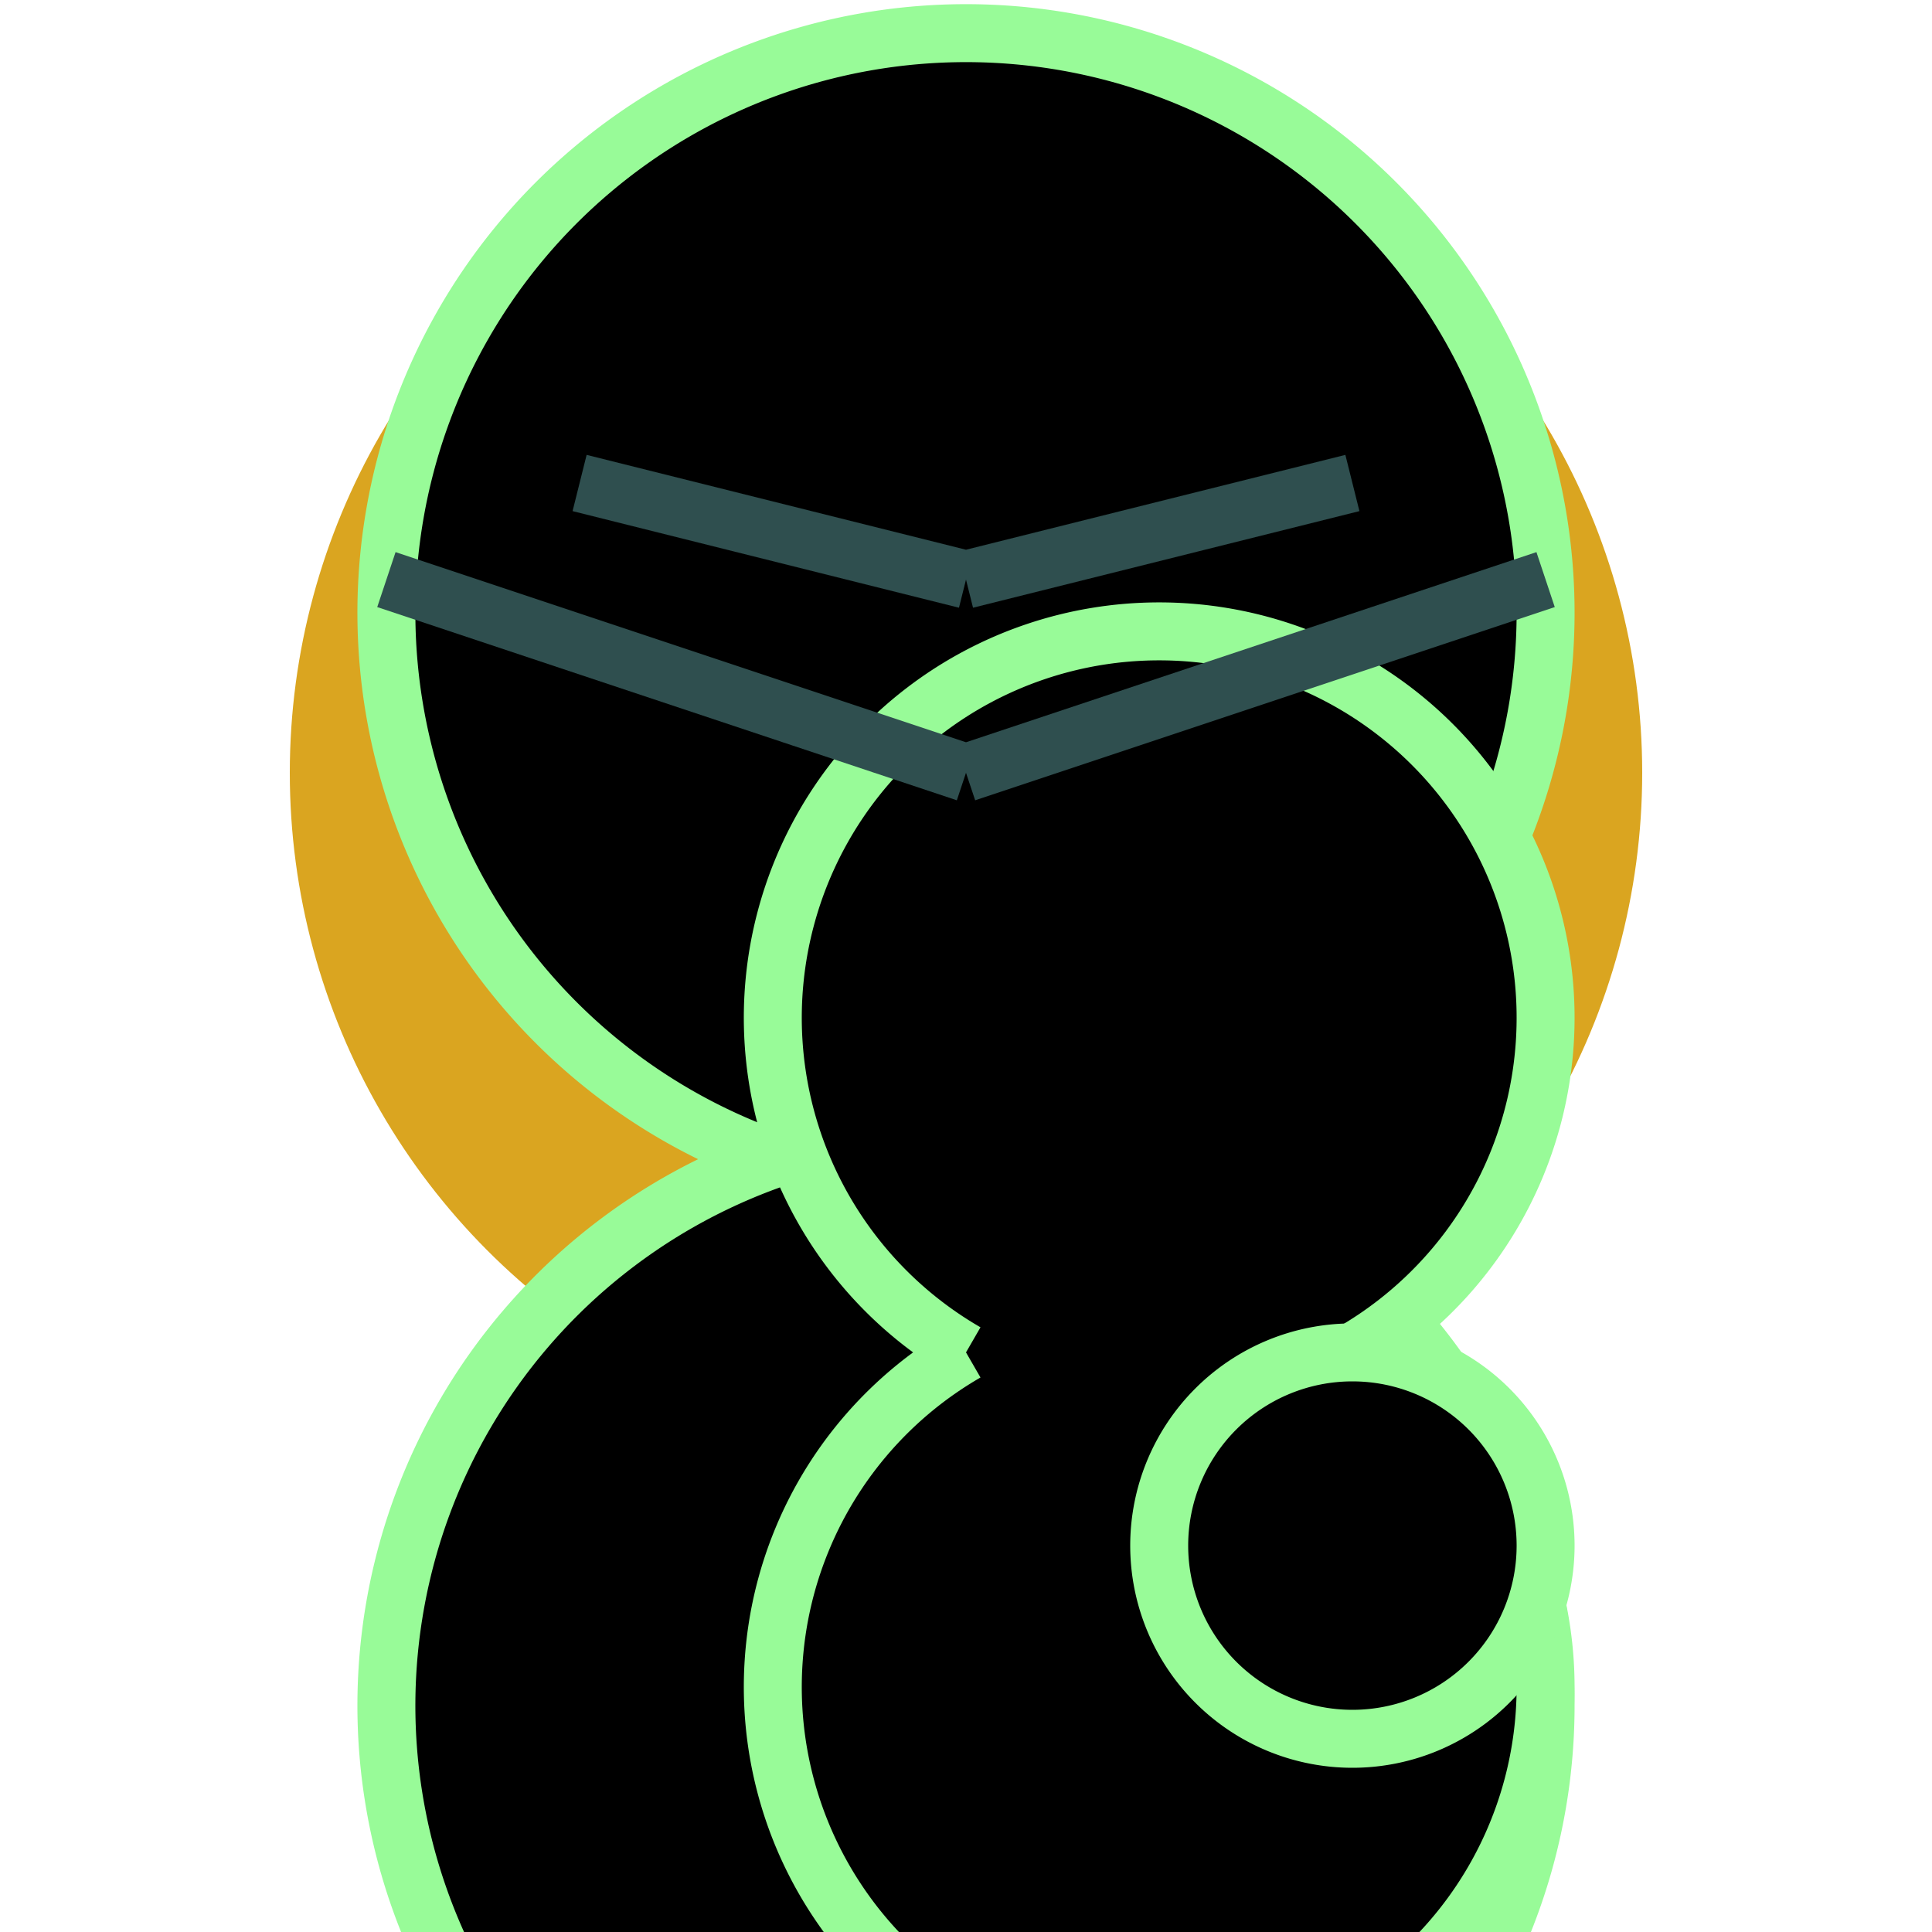 <svg xmlns="http://www.w3.org/2000/svg" viewBox="0 0 100 100">
  <!-- Bell -->
  <circle cx="50" cy="40" r="35" fill="#DAA520"/>
  <!-- Tentacles -->
  <g stroke="#98FB98" stroke-width="3">
    <path d="M40,60 A30,30 0 1,0 60,60 A30,30 0 1,0 40,60"/>
    <path d="M50,70 A20,20 0 1,0 70,70 A20,20 0 1,0 50,70"/>
    <path d="M60,80 A10,10 0 1,0 80,80 A10,10 0 1,0 60,80"/>
  </g>
  <!-- Oral Arms -->
  <g stroke="#2F4F4F" stroke-width="3">
    <path d="M50,40 l-30,-10 M50,40 l30,-10"/>
    <path d="M50,30 l-20,-5 M50,30 l20,-5"/>
  </g>
</svg>